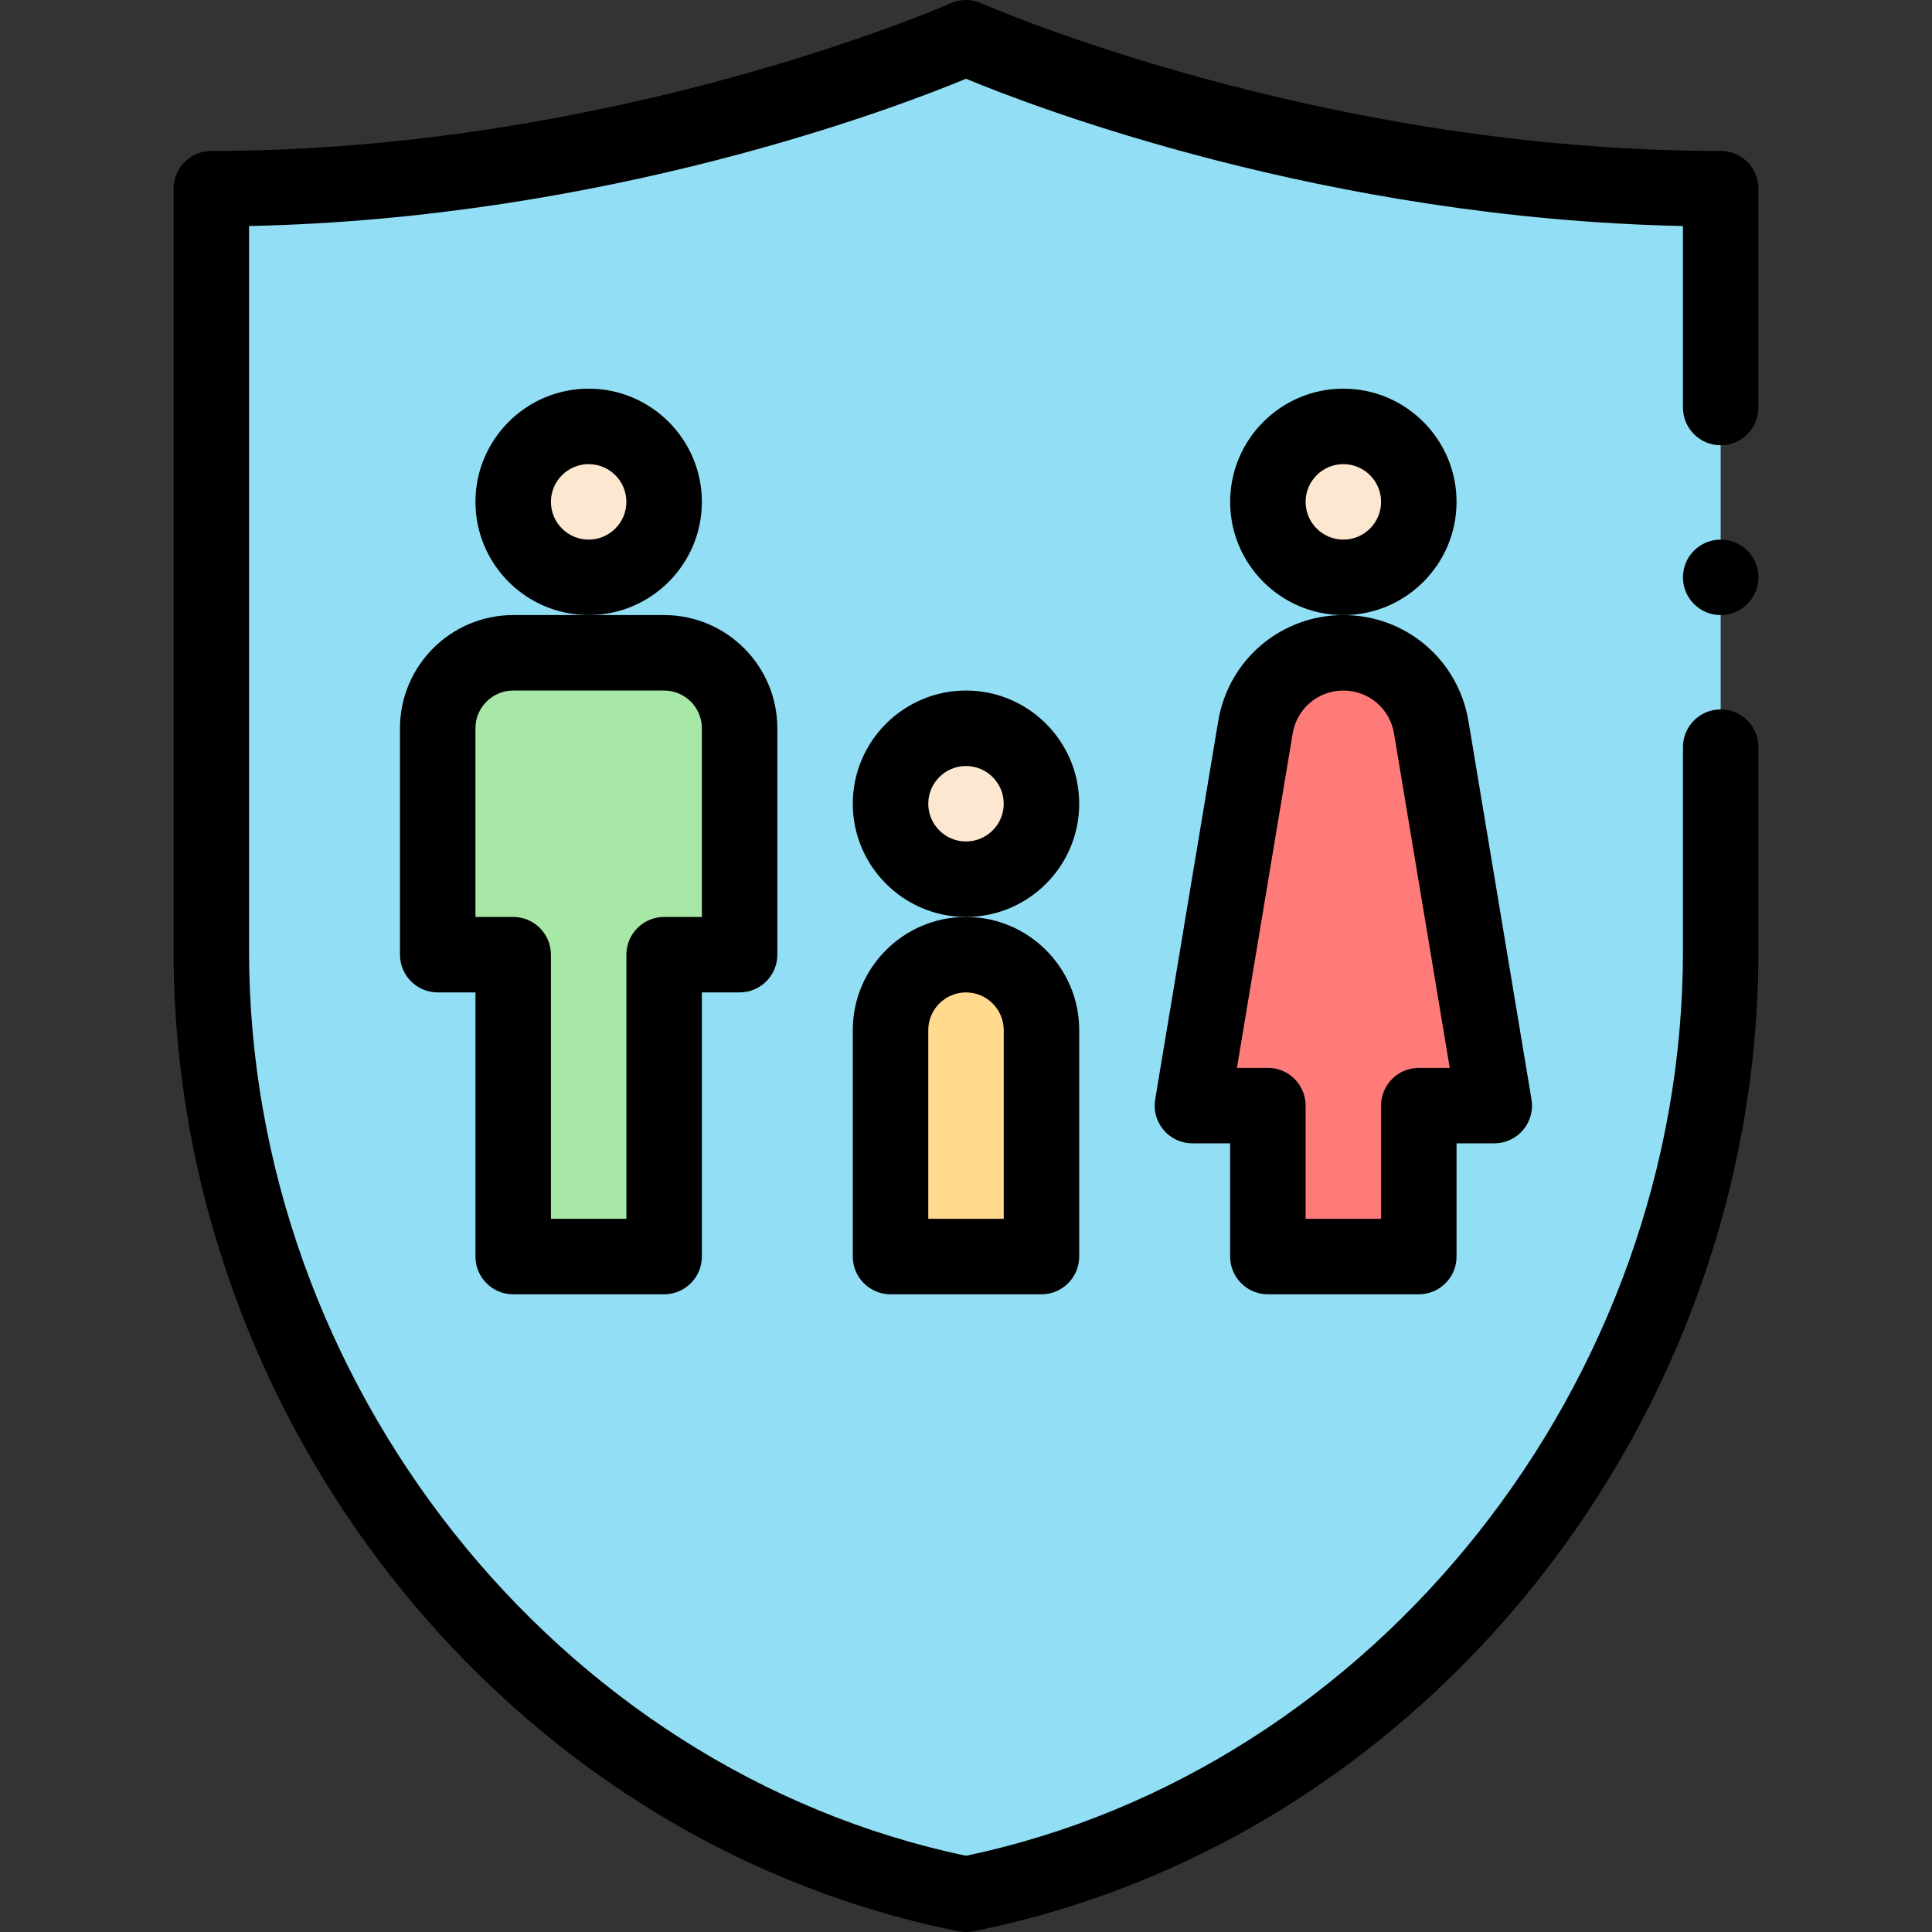 <svg id="Capa_1" enable-background="new 0 0 512 512" height="512" viewBox="0 0 512 512" width="512" xmlns="http://www.w3.org/2000/svg"><rect x="0" y="0" width="512" height="512" fill="#333333" stroke="none"/><g><g><path d="m456 50v202.04c0 118.59-83.71 226.7-200 249.96-116.29-23.26-200-131.37-200-249.96v-202.04c110.46 0 200-40 200-40s89.54 40 200 40z" fill="#91def5"/><path d="m379.29 192.73 16.71 100.27h-20v40h-40v-40h-20l16.71-100.27c1.9-11.39 11.75-19.73 23.29-19.73s21.39 8.34 23.29 19.73z" fill="#ff7b79"/><circle cx="356" cy="133" fill="#fce8d0" r="20"/><path d="m276 273v60h-40v-60c0-11.05 8.95-20 20-20s20 8.95 20 20z" fill="#ffda8f"/><circle cx="256" cy="213" fill="#fce8d0" r="20"/><path d="m196 193v60h-20v80h-40v-80h-20v-60c0-11.05 8.95-20 20-20h40c11.05 0 20 8.95 20 20z" fill="#a7e8a6"/><circle cx="156" cy="133" fill="#fce8d0" r="20"/></g><g><path d="m186 133c0-16.542-13.458-30-30-30s-30 13.458-30 30 13.458 30 30 30 30-13.458 30-30zm-30 10c-5.514 0-10-4.486-10-10s4.486-10 10-10 10 4.486 10 10-4.486 10-10 10z"/><path d="m286 213c0-16.542-13.458-30-30-30s-30 13.458-30 30 13.458 30 30 30 30-13.458 30-30zm-30 10c-5.514 0-10-4.486-10-10s4.486-10 10-10 10 4.486 10 10-4.486 10-10 10z"/><path d="m136 343h40c5.523 0 10-4.478 10-10v-70h10c5.523 0 10-4.478 10-10v-60c0-16.542-13.458-30-30-30h-40c-16.542 0-30 13.458-30 30v60c0 5.522 4.477 10 10 10h10v70c0 5.523 4.477 10 10 10zm-10-150c0-5.514 4.486-10 10-10h40c5.514 0 10 4.486 10 10v50h-10c-5.523 0-10 4.478-10 10v70h-20v-70c0-5.522-4.477-10-10-10h-10z"/><path d="m386 133c0-16.542-13.458-30-30-30s-30 13.458-30 30 13.458 30 30 30 30-13.458 30-30zm-30 10c-5.514 0-10-4.486-10-10s4.486-10 10-10 10 4.486 10 10-4.486 10-10 10z"/><path d="m336 343h40c5.523 0 10-4.478 10-10v-30h10c2.939 0 5.73-1.293 7.63-3.536s2.717-5.208 2.233-8.107l-16.71-100.271c-2.713-16.274-16.657-28.086-33.153-28.086s-30.439 11.812-33.154 28.087l-16.71 100.27c-.483 2.899.333 5.864 2.233 8.107s4.691 3.536 7.63 3.536h10v30c.001 5.523 4.478 10 10.001 10zm6.574-148.624c1.099-6.592 6.746-11.376 13.426-11.376s12.327 4.784 13.426 11.374l14.77 88.626h-8.196c-5.523 0-10 4.478-10 10v30h-20v-30c0-5.522-4.477-10-10-10h-8.196z"/><path d="m226 273v60c0 5.522 4.477 10 10 10h40c5.523 0 10-4.478 10-10v-60c0-16.542-13.458-30-30-30s-30 13.458-30 30zm20 0c0-5.514 4.486-10 10-10s10 4.486 10 10v50h-20z"/><circle cx="456" cy="153" r="10"/><path d="m46 50v202.04c0 123.834 87.574 235.671 208.039 259.766 1.291.259 2.631.259 3.923 0 120.464-24.094 208.038-135.931 208.038-259.766v-54.04c0-5.522-4.477-10-10-10s-10 4.478-10 10v54.04c0 114.334-81.541 217.029-190 239.753-108.459-22.723-190-125.419-190-239.753v-192.144c94.791-1.979 171.602-31.394 190-39.023 18.398 7.63 95.209 37.045 190 39.023v48.104c0 5.522 4.477 10 10 10s10-4.478 10-10v-58c0-5.522-4.477-10-10-10-106.878 0-195.047-38.741-195.921-39.13-2.593-1.161-5.56-1.159-8.153-.002-.879.391-89.047 39.132-195.926 39.132-5.523 0-10 4.478-10 10z"/></g></g></svg>